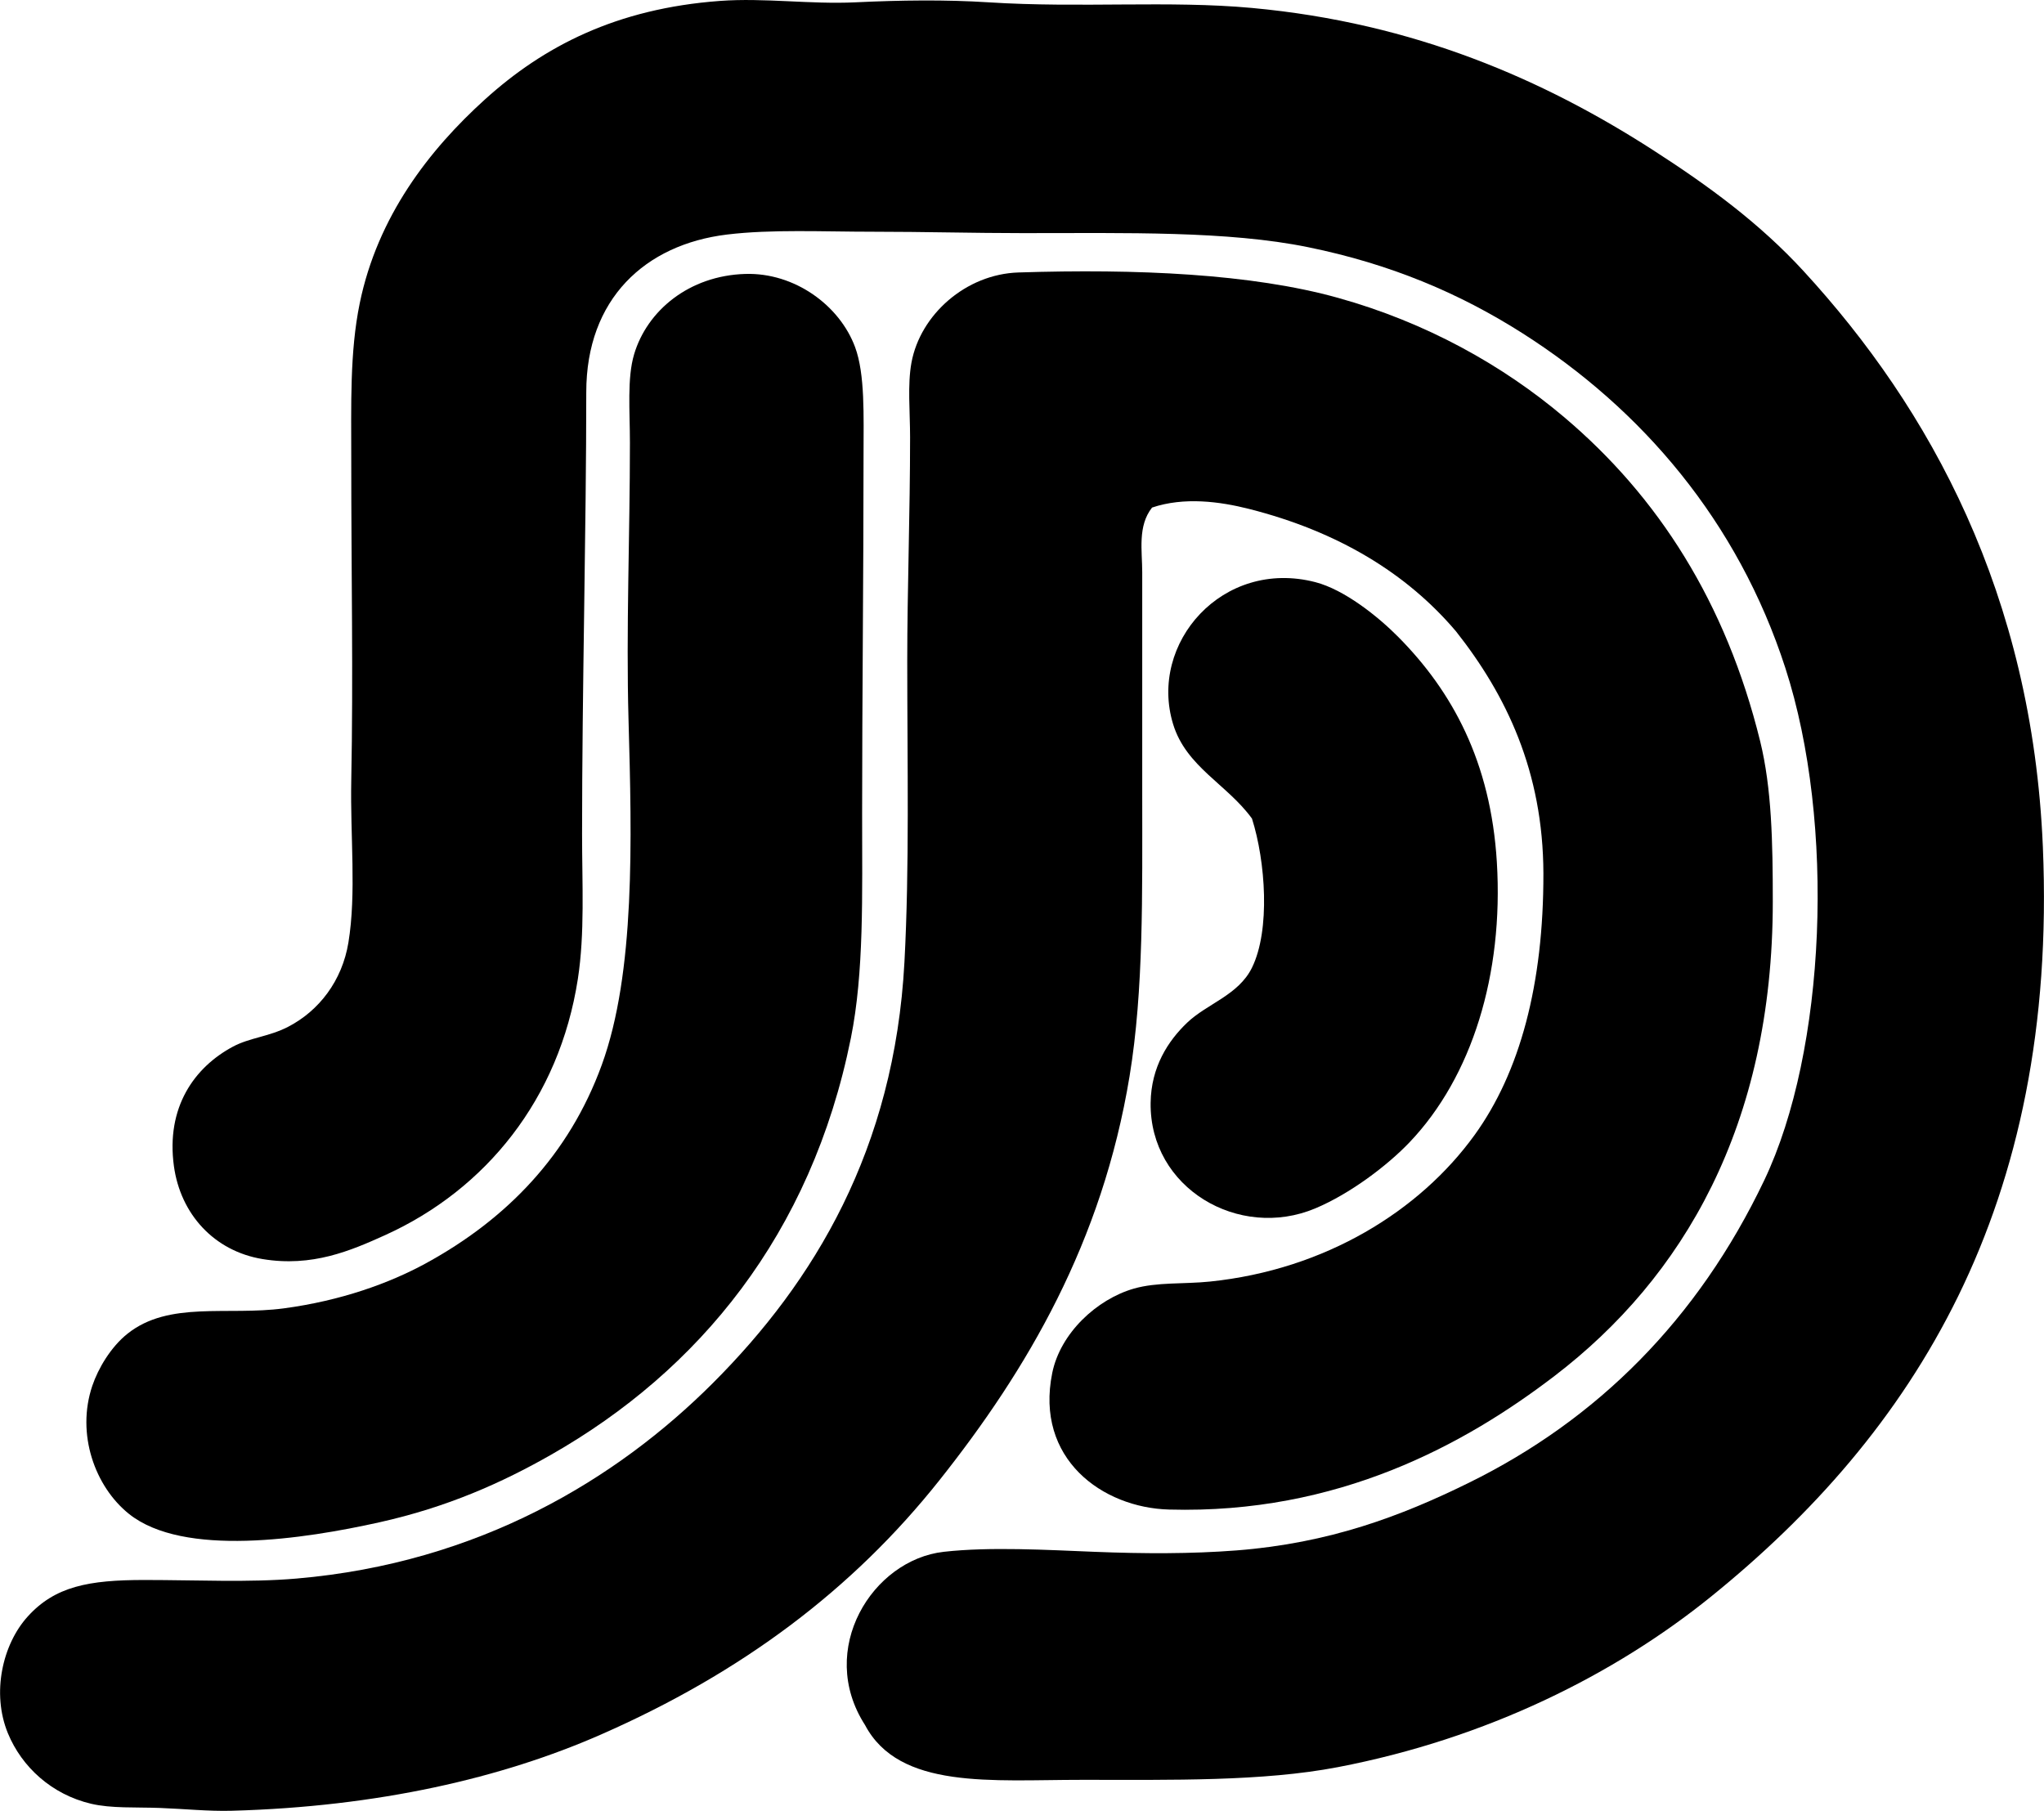 <svg enable-background="new 0 0 73.512 65.127" viewBox="0 0 73.512 65.127" xmlns="http://www.w3.org/2000/svg"><g clip-rule="evenodd" fill-rule="evenodd"><path d="m31.108 62.036c-1.745-2.714.268-5.938 2.834-6.226 1.671-.188 3.727-.067 5.416 0 1.773.071 3.484.076 5.112-.05 3.344-.26 5.914-1.231 8.352-2.43 4.609-2.266 8.235-5.862 10.629-10.882 2.223-4.662 2.57-12.833.759-18.424-1.709-5.277-5.155-9.306-9.465-12.046-2.256-1.434-4.74-2.485-7.694-3.087-2.891-.591-6.523-.507-10.274-.507-1.732 0-3.573-.05-5.365-.05-1.825 0-3.664-.093-5.265.101-2.947.358-5.062 2.316-5.062 5.669 0 4.947-.151 10.663-.151 15.893 0 1.802.102 3.571-.152 5.213-.667 4.308-3.306 7.57-6.934 9.212-1.241.561-2.619 1.154-4.404.86-1.746-.288-2.951-1.618-3.189-3.34-.292-2.121.738-3.561 2.126-4.302.597-.319 1.289-.356 1.974-.708 1.116-.574 1.951-1.658 2.176-3.037.291-1.779.062-3.82.102-5.821.074-3.777-.001-7.473 0-11.541 0-1.98-.056-3.863.303-5.618.641-3.132 2.505-5.531 4.505-7.339 2.112-1.91 4.721-3.268 8.453-3.543 1.592-.117 3.246.127 4.859.051 1.63-.078 3.254-.1 4.808 0 3.309.211 6.482-.072 9.465.202 5.855.539 10.506 2.588 14.425 5.112 2.022 1.302 3.841 2.64 5.415 4.353 4.55 4.95 8.222 11.618 8.605 20.702.547 12.979-4.674 21.103-11.945 26.977-3.451 2.788-8.044 5.096-13.413 6.125-2.703.518-5.961.456-9.212.456-3.228-.001-6.56.36-7.793-1.975z"/><path d="m26.805 9.852c1.776-.054 3.394 1.134 3.948 2.632.362.978.304 2.473.304 3.898 0 4.227-.051 8.802-.051 12.856 0 2.962.073 5.729-.405 8.099-1.427 7.077-5.483 11.963-10.781 14.982-1.769 1.008-3.729 1.885-6.175 2.43-2.708.603-7.048 1.268-9.009-.304-1.214-.973-1.905-2.863-1.316-4.606.21-.621.662-1.392 1.266-1.873 1.495-1.19 3.583-.64 5.618-.911 2.055-.274 3.8-.903 5.112-1.62 2.898-1.583 5.146-3.891 6.327-7.137 1.207-3.317 1.082-8.092.962-12.401-.091-3.267.05-6.617.05-9.971 0-1.154-.106-2.325.152-3.188.467-1.565 1.973-2.825 3.998-2.886z"/><path d="m52.366 22.708c-1.772-2.091-4.243-3.592-7.44-4.404-1.054-.267-2.338-.439-3.492-.05-.526.663-.354 1.555-.354 2.328v7.997c0 3.543.055 7.022-.455 10.123-.985 5.984-3.688 10.564-6.833 14.527-3.124 3.936-7.116 6.933-12.198 9.161-3.531 1.548-7.972 2.588-13.261 2.733-.835.023-1.715-.069-2.581-.101-.873-.033-1.747.021-2.48-.152-1.412-.334-2.486-1.32-2.986-2.53-.597-1.446-.197-3.2.709-4.201.983-1.087 2.192-1.316 4.201-1.316 1.889 0 3.752.096 5.466-.051 6.561-.562 11.52-3.574 14.982-7.036 3.632-3.632 6.523-8.397 6.884-15.134.183-3.42.101-7.124.101-10.832 0-2.573.102-5.308.102-8.048 0-.914-.097-1.888.05-2.683.318-1.721 1.953-3.179 3.847-3.24 4.254-.136 8.382.045 11.49.912 3.167.882 5.927 2.42 8.149 4.302 3.36 2.846 5.803 6.636 7.036 11.641.417 1.696.455 3.632.455 5.771 0 8.071-3.243 13.535-7.845 17.057-3.229 2.471-7.798 4.977-13.869 4.808-2.403-.066-4.825-1.829-4.201-4.909.29-1.433 1.599-2.653 2.936-3.037.836-.24 1.801-.157 2.733-.253 4.161-.428 7.552-2.55 9.516-5.264 1.634-2.258 2.487-5.424 2.48-9.415-.01-3.669-1.339-6.42-3.142-8.704z"/><path d="m45.027 29.44c-.894-1.234-2.363-1.855-2.835-3.392-.895-2.914 1.78-5.972 5.112-5.112 1.049.271 2.253 1.233 2.987 1.974 1.932 1.95 3.323 4.476 3.543 8.098.245 4.036-.897 7.721-3.138 10.072-.798.838-2.143 1.855-3.392 2.379-2.743 1.152-5.961-.723-5.922-3.796.017-1.294.629-2.23 1.316-2.885.719-.685 1.842-.987 2.328-1.974.668-1.354.488-3.832.001-5.364z"/></g></svg>